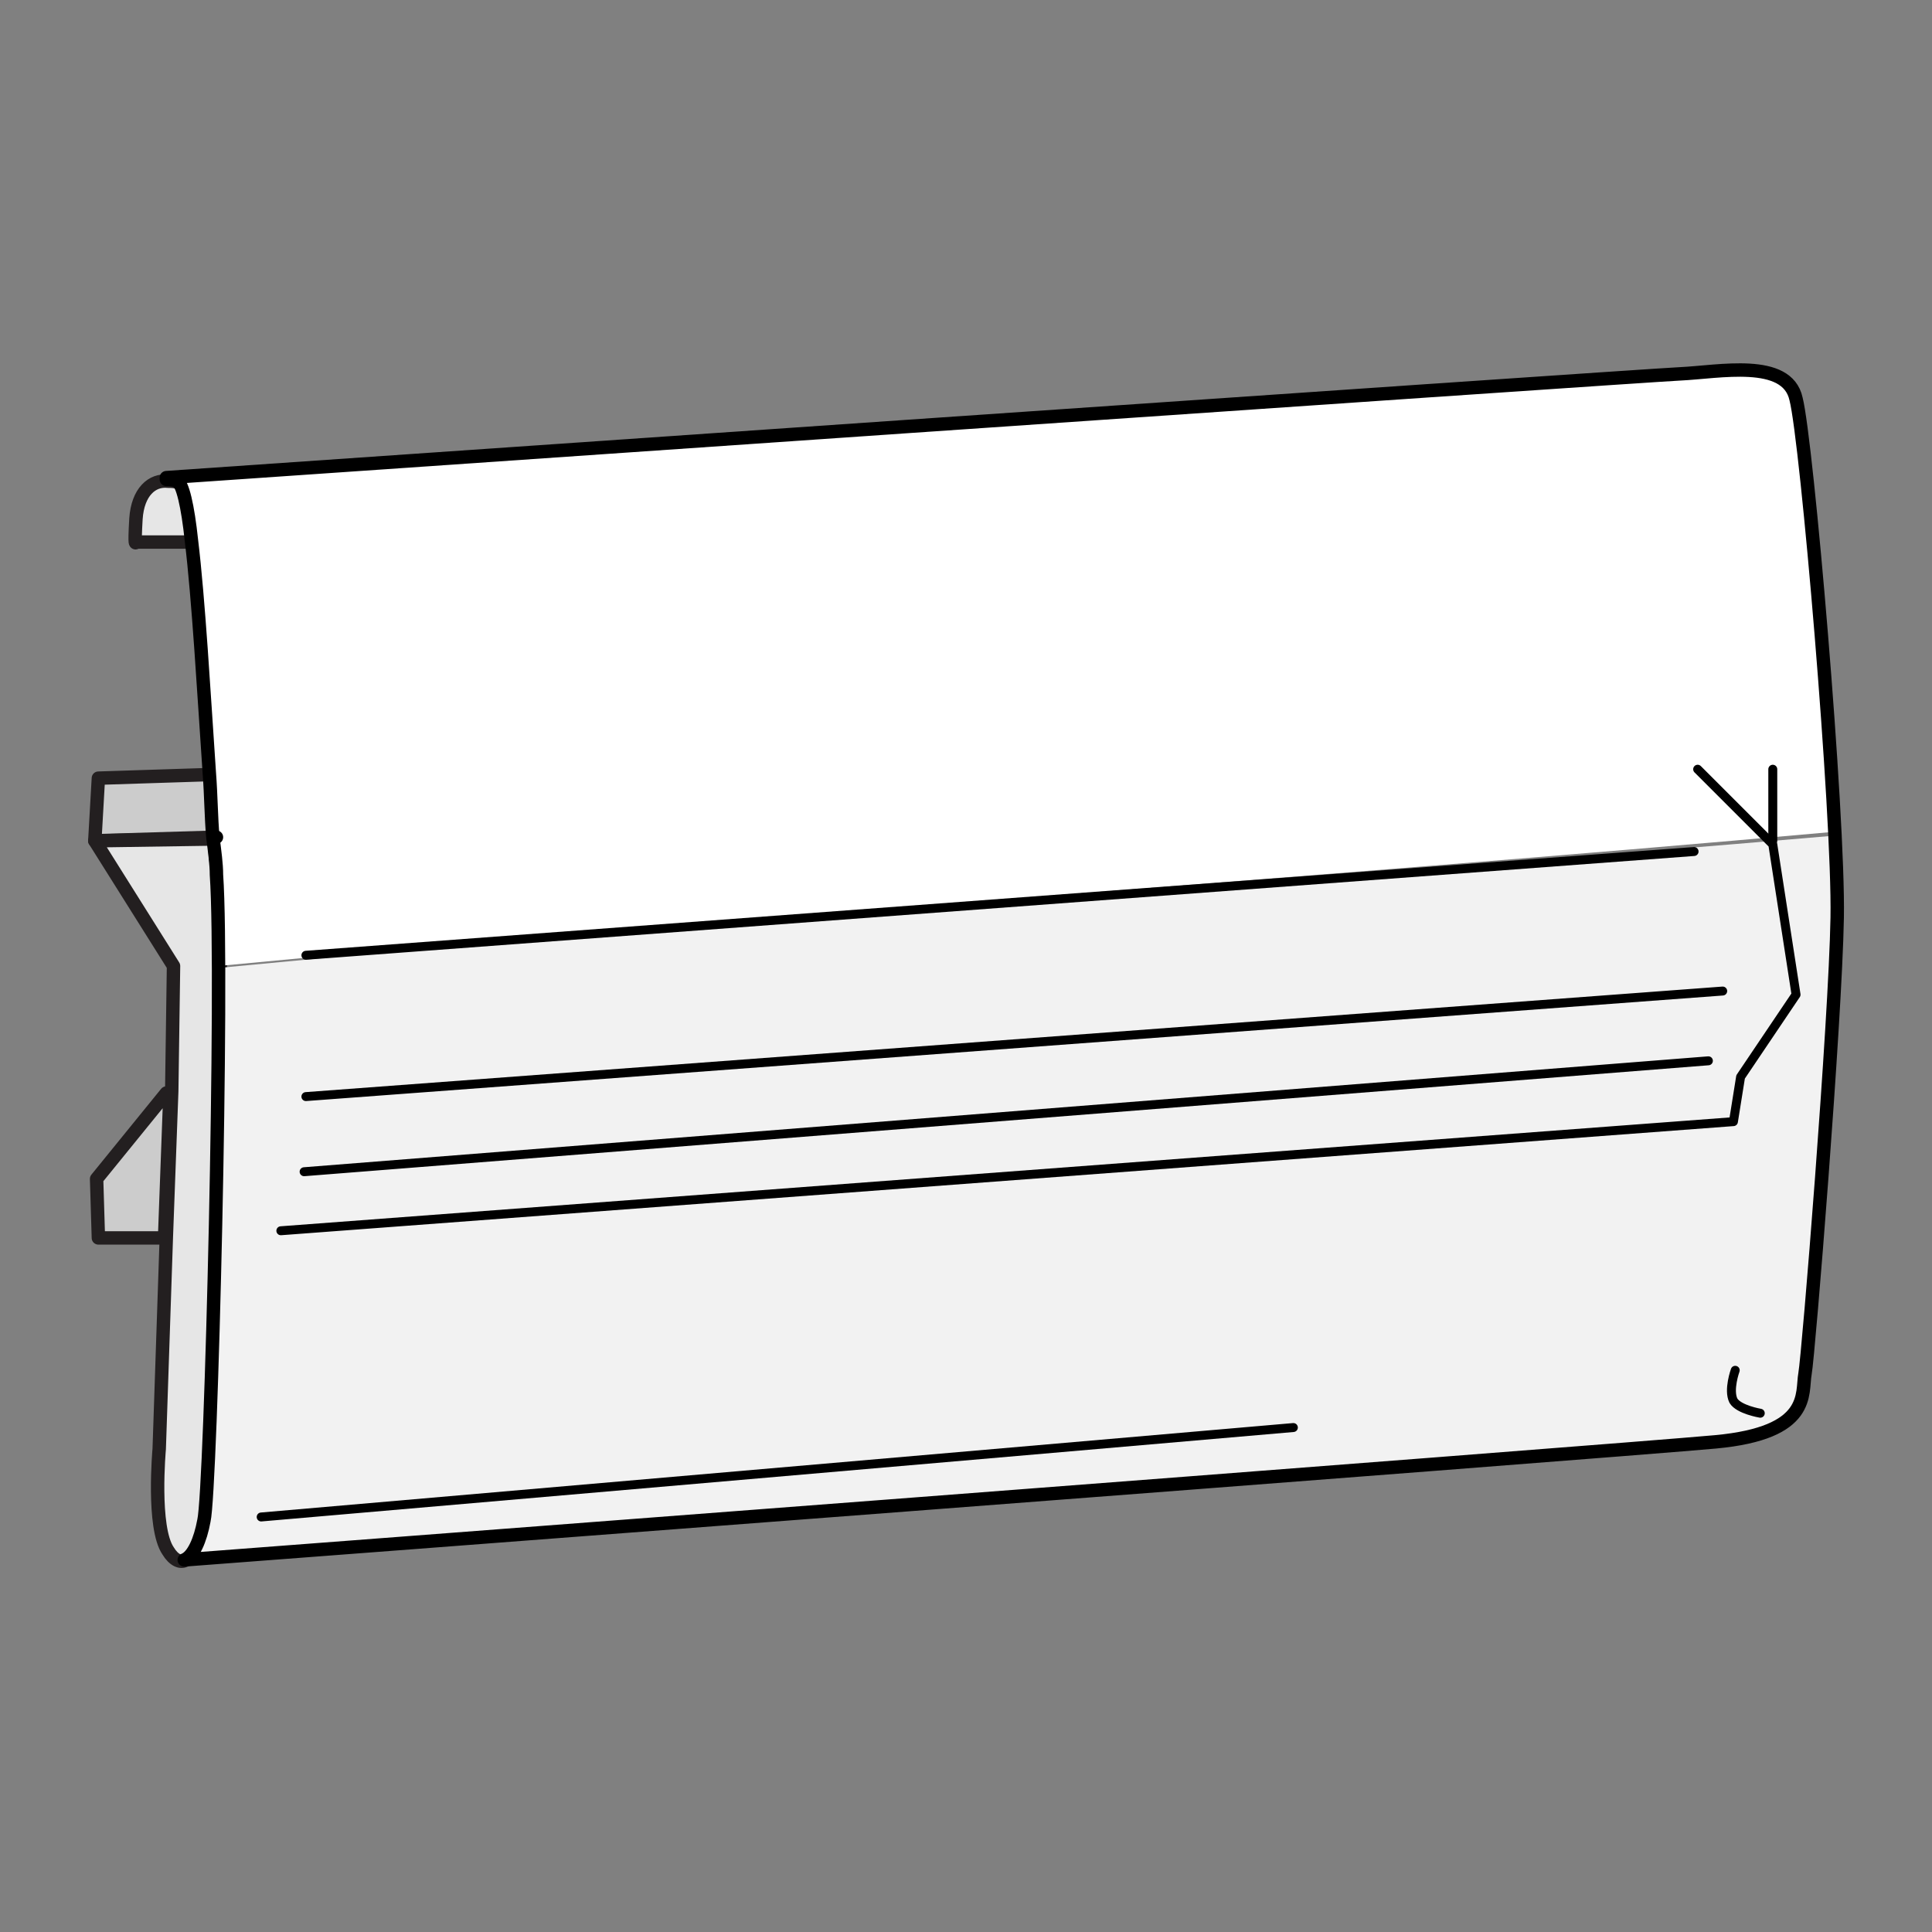 <?xml version="1.0" encoding="utf-8"?>
<!-- Generator: Adobe Illustrator 21.1.0, SVG Export Plug-In . SVG Version: 6.00 Build 0)  -->
<svg version="1.1" id="Layer_1" xmlns="http://www.w3.org/2000/svg" xmlns:xlink="http://www.w3.org/1999/xlink" x="0px" y="0px"
	 width="108px" height="108px" viewBox="0 0 108 108" style="enable-background:new 0 0 108 108;" xml:space="preserve">
<rect x="0" y="0" width="108" height="108" fill="#808080" stroke="none"/>
<style type="text/css">
	.st0{fill:#E6E6E6;stroke:#231F20;stroke-width:0.75;stroke-linecap:round;stroke-linejoin:round;}
	.st1{fill:#CCCCCC;stroke:#231F20;stroke-width:0.75;stroke-linecap:round;stroke-linejoin:round;}
	.st2{fill:#FFFFFF;}
	.st3{fill:#F2F2F2;}
	.st4{fill:none;stroke:#000000;stroke-width:0.75;stroke-linecap:round;stroke-linejoin:round;stroke-miterlimit:10;}
	.st5{fill:none;stroke:#000000;stroke-width:0.5;stroke-linecap:round;stroke-linejoin:round;stroke-miterlimit:10;}
</style>
<g>
	<path class="st0" d="M10.8,30.3l-3.2,0c0,0-0.1,0.4,0-1.3c0.1-1.5,0.9-2.2,1.8-2.1c0.2,0,0.4,0,0.6,0.1
		C10.3,27.1,10.5,28.4,10.8,30.3z"/>
	<path class="st1" d="M12,46.8L5.3,47l0.2-3.5l6.2-0.2h0.1C11.9,44.5,11.9,45.8,12,46.8z"/>
	<path class="st0" d="M11.5,85c-0.2,1.1-0.7,2-1.1,2.2c-0.3,0.2-0.7,0-1-0.5c-0.9-1.3-0.5-5.7-0.5-5.7l0.4-11.9l0.3-8.1L9.7,54
		l-4.4-7l6.7-0.1c0,0.8,0.1,1.5,0.2,2.1C12.6,54.7,11.9,83.3,11.5,85z"/>
	<polygon class="st1" points="9.5,61.1 9.2,69.2 8.9,69.2 5.5,69.2 5.4,65.9 9.3,61.1 	"/>
	<path class="st2" d="M100.5,22.3c-0.5-2.3-4.4-1.5-6.5-1.4C91.8,21,9.3,26.7,9.3,26.7l0,0.1c0.2,0,0.4,0,0.6,0.1
		c0.3,0.1,0.6,1.4,0.8,3.3c0.4,3.3,0.8,8.6,1,13c0.1,1.3,0.2,2.5,0.2,3.6c0,0.8,0.1,1.5,0.2,2.1c0.1,1,0.1,2.8,0.1,5.1
		c30.1-2.9,60.2-4.8,90.3-7.5C102.1,38.2,100.9,24.1,100.5,22.3z"/>
	<path class="st3" d="M12.3,54.1c0.1,10.1-0.5,29.5-0.8,31c-0.2,1.1-0.7,2-1.1,2.2l0,0c0,0,80.2-6,85.6-6.6c5.4-0.5,4.8-2.7,5-3.8
		c0.2-1.1,1.7-19.7,1.8-25.5c0-1.1,0-2.8-0.1-4.7C72.5,49.3,42.4,51.2,12.3,54.1z"/>
	<path class="st4" d="M102.7,51.3c-0.1,5.8-1.6,24.4-1.8,25.5c-0.2,1.1,0.4,3.3-5,3.8c-5.4,0.5-85.6,6.6-85.6,6.6l0,0
		c0.5-0.2,0.9-1.1,1.1-2.2c0.4-1.7,1.1-30.4,0.7-36.1c0-0.6-0.1-1.3-0.2-2.1c-0.1-1.1-0.1-2.3-0.2-3.6c-0.3-4.4-0.6-9.7-1-13
		c-0.2-1.9-0.5-3.2-0.8-3.3c-0.2-0.1-0.4-0.1-0.6-0.1l0-0.1c0,0,82.4-5.7,84.6-5.8c2.2-0.1,6-0.9,6.5,1.4
		C101,24.6,102.8,45.5,102.7,51.3z"/>
	<line class="st4" x1="12.1" y1="46.8" x2="12" y2="46.8"/>
	<g>
		<line class="st5" x1="14.6" y1="84.8" x2="72.3" y2="79.8"/>
		<line class="st5" x1="17.1" y1="53.4" x2="94.7" y2="47.6"/>
		<line class="st5" x1="17.1" y1="61.3" x2="96.3" y2="55.4"/>
		<line class="st5" x1="17" y1="65.5" x2="95.5" y2="59.3"/>
		<polyline class="st5" points="15.7,68.8 96.9,62.7 97.3,60.2 100.4,55.6 99.1,47.2 94.9,43 		"/>
		<line class="st5" x1="99.1" y1="43" x2="99.1" y2="47"/>
		<path class="st5" d="M97,76.6c0,0-0.4,1.1-0.1,1.7c0.3,0.5,1.5,0.7,1.5,0.7"/>
	</g>
</g>
</svg>
